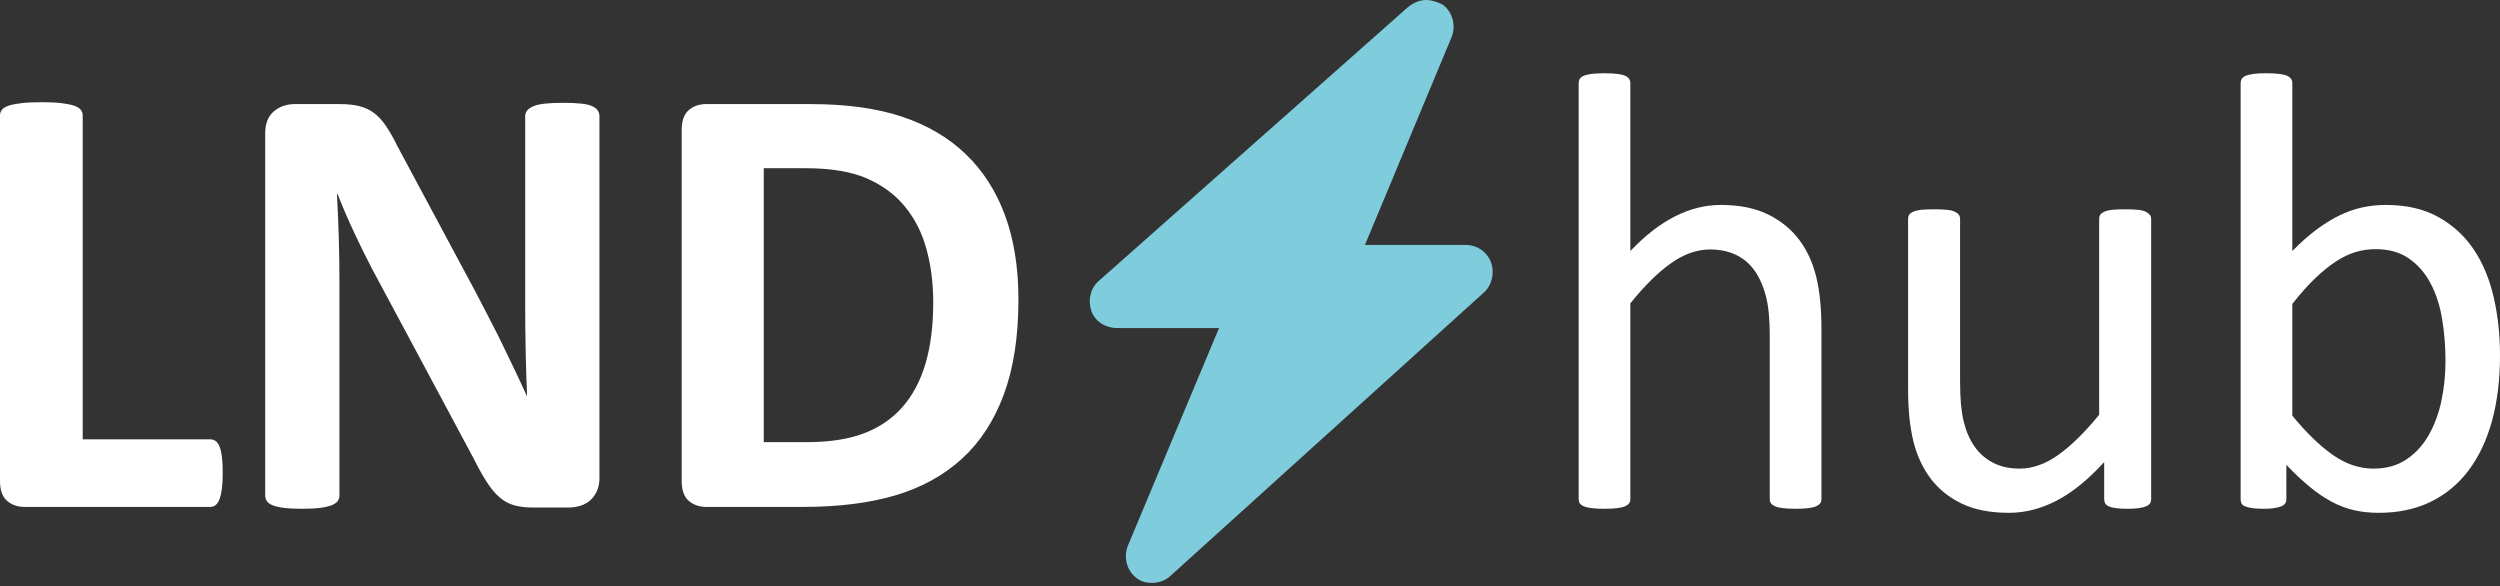 <?xml version="1.0" encoding="UTF-8"?>
<svg width="273px" height="64px" viewBox="0 0 273 64" version="1.1" xmlns="http://www.w3.org/2000/svg" xmlns:xlink="http://www.w3.org/1999/xlink">
    <rect x="0" y="0" width="273" height="64" fill="#333333" stroke="none"/>
    <!-- Generator: Sketch 52.6 (67491) - http://www.bohemiancoding.com/sketch -->
    <title>lndhub</title>
    <desc>Created with Sketch.</desc>
    <g id="Lightning" stroke="none" stroke-width="1" fill="none" fill-rule="evenodd">
        <g transform="translate(-948, -2939)" id="Group-9">
            <g transform="translate(0, 2525)">
                <g id="lndhub" transform="translate(948, 361)">
                    <path d="M24.321,104.615 C24.321,105.295 24.292,105.867 24.235,106.331 C24.178,106.796 24.093,107.181 23.979,107.487 C23.865,107.793 23.722,108.014 23.551,108.15 C23.38,108.286 23.18,108.354 22.952,108.354 L2.668,108.354 C1.916,108.354 1.283,108.133 0.77,107.691 C0.257,107.249 0,106.53 0,105.533 L0,65.589 C0,65.363 0.074,65.159 0.222,64.977 C0.371,64.796 0.616,64.649 0.958,64.535 C1.3,64.422 1.762,64.331 2.343,64.263 C2.925,64.195 3.649,64.161 4.515,64.161 C5.405,64.161 6.134,64.195 6.704,64.263 C7.275,64.331 7.731,64.422 8.073,64.535 C8.415,64.649 8.66,64.796 8.808,64.977 C8.956,65.159 9.03,65.363 9.03,65.589 L9.03,100.977 L22.952,100.977 C23.18,100.977 23.38,101.04 23.551,101.164 C23.722,101.289 23.865,101.493 23.979,101.776 C24.093,102.059 24.178,102.433 24.235,102.898 C24.292,103.363 24.321,103.935 24.321,104.615 Z M65.458,105.227 C65.458,105.748 65.367,106.212 65.184,106.62 C65.002,107.028 64.757,107.368 64.449,107.64 C64.141,107.912 63.776,108.11 63.354,108.235 C62.932,108.36 62.505,108.422 62.071,108.422 L58.24,108.422 C57.442,108.422 56.752,108.343 56.171,108.184 C55.589,108.025 55.053,107.737 54.563,107.317 C54.073,106.898 53.6,106.331 53.144,105.618 C52.688,104.904 52.174,103.98 51.604,102.847 L40.59,82.28 C39.951,81.057 39.301,79.737 38.64,78.32 C37.979,76.904 37.386,75.527 36.861,74.19 L36.793,74.19 C36.884,75.822 36.953,77.448 36.998,79.068 C37.044,80.688 37.067,82.36 37.067,84.082 L37.067,107.096 C37.067,107.323 37.004,107.527 36.879,107.708 C36.753,107.89 36.536,108.042 36.229,108.167 C35.921,108.292 35.505,108.388 34.98,108.456 C34.456,108.524 33.783,108.558 32.962,108.558 C32.164,108.558 31.502,108.524 30.978,108.456 C30.453,108.388 30.043,108.292 29.747,108.167 C29.45,108.042 29.245,107.89 29.131,107.708 C29.017,107.527 28.96,107.323 28.96,107.096 L28.96,67.561 C28.96,66.496 29.273,65.697 29.9,65.164 C30.528,64.632 31.297,64.365 32.209,64.365 L37.032,64.365 C37.899,64.365 38.629,64.439 39.222,64.586 C39.815,64.734 40.345,64.977 40.812,65.317 C41.28,65.657 41.719,66.127 42.129,66.728 C42.54,67.329 42.962,68.071 43.395,68.955 L52.015,85.034 C52.516,86.009 53.012,86.966 53.503,87.907 C53.993,88.847 54.466,89.788 54.922,90.728 C55.378,91.669 55.823,92.592 56.256,93.499 C56.69,94.405 57.112,95.312 57.522,96.218 L57.556,96.218 C57.488,94.632 57.436,92.977 57.402,91.255 C57.368,89.533 57.351,87.89 57.351,86.326 L57.351,65.691 C57.351,65.465 57.419,65.261 57.556,65.079 C57.693,64.898 57.921,64.739 58.24,64.603 C58.56,64.467 58.981,64.371 59.506,64.314 C60.03,64.258 60.703,64.229 61.524,64.229 C62.299,64.229 62.949,64.258 63.474,64.314 C63.998,64.371 64.403,64.467 64.688,64.603 C64.973,64.739 65.173,64.898 65.287,65.079 C65.401,65.261 65.458,65.465 65.458,65.691 L65.458,105.227 Z M111.213,85.714 C111.213,89.748 110.683,93.198 109.622,96.065 C108.562,98.932 107.04,101.272 105.056,103.085 C103.072,104.898 100.66,106.229 97.821,107.079 C94.982,107.929 91.601,108.354 87.679,108.354 L77.109,108.354 C76.357,108.354 75.724,108.133 75.211,107.691 C74.698,107.249 74.441,106.53 74.441,105.533 L74.441,67.187 C74.441,66.19 74.698,65.47 75.211,65.028 C75.724,64.586 76.357,64.365 77.109,64.365 L88.466,64.365 C92.411,64.365 95.757,64.824 98.505,65.742 C101.253,66.66 103.568,68.02 105.449,69.822 C107.33,71.623 108.761,73.85 109.742,76.501 C110.723,79.153 111.213,82.224 111.213,85.714 Z M101.909,86.02 C101.909,83.935 101.664,81.997 101.173,80.207 C100.683,78.416 99.896,76.864 98.813,75.55 C97.73,74.235 96.339,73.21 94.64,72.473 C92.941,71.737 90.712,71.368 87.953,71.368 L83.403,71.368 L83.403,101.283 L88.089,101.283 C90.552,101.283 92.627,100.966 94.315,100.331 C96.003,99.697 97.411,98.739 98.539,97.459 C99.668,96.178 100.512,94.586 101.071,92.683 C101.629,90.779 101.909,88.558 101.909,86.02 Z M198.901,107.504 C198.901,107.686 198.855,107.839 198.764,107.963 C198.673,108.088 198.525,108.195 198.319,108.286 C198.114,108.377 197.829,108.445 197.464,108.49 C197.099,108.535 196.643,108.558 196.096,108.558 C195.526,108.558 195.058,108.535 194.694,108.49 C194.329,108.445 194.044,108.377 193.838,108.286 C193.633,108.195 193.485,108.088 193.394,107.963 C193.302,107.839 193.257,107.686 193.257,107.504 L193.257,89.589 C193.257,87.844 193.12,86.439 192.846,85.374 C192.573,84.309 192.174,83.391 191.649,82.62 C191.125,81.85 190.446,81.261 189.614,80.853 C188.782,80.445 187.818,80.241 186.723,80.241 C185.31,80.241 183.896,80.739 182.482,81.737 C181.068,82.734 179.586,84.195 178.035,86.122 L178.035,107.504 C178.035,107.686 177.989,107.839 177.898,107.963 C177.807,108.088 177.659,108.195 177.454,108.286 C177.248,108.377 176.963,108.445 176.598,108.49 C176.234,108.535 175.766,108.558 175.196,108.558 C174.649,108.558 174.193,108.535 173.828,108.49 C173.463,108.445 173.172,108.377 172.955,108.286 C172.739,108.195 172.591,108.088 172.511,107.963 C172.431,107.839 172.391,107.686 172.391,107.504 L172.391,62.088 C172.391,61.907 172.431,61.748 172.511,61.612 C172.591,61.476 172.739,61.363 172.955,61.272 C173.172,61.181 173.463,61.113 173.828,61.068 C174.193,61.023 174.649,61 175.196,61 C175.766,61 176.234,61.023 176.598,61.068 C176.963,61.113 177.248,61.181 177.454,61.272 C177.659,61.363 177.807,61.476 177.898,61.612 C177.989,61.748 178.035,61.907 178.035,62.088 L178.035,80.411 C179.654,78.711 181.285,77.448 182.927,76.62 C184.568,75.793 186.222,75.38 187.886,75.38 C189.939,75.38 191.666,75.725 193.069,76.416 C194.471,77.108 195.606,78.031 196.472,79.187 C197.339,80.343 197.96,81.697 198.336,83.249 C198.713,84.802 198.901,86.677 198.901,88.875 L198.901,107.504 Z M234.907,107.504 C234.907,107.686 234.867,107.839 234.787,107.963 C234.708,108.088 234.565,108.195 234.36,108.286 C234.155,108.377 233.887,108.445 233.556,108.49 C233.225,108.535 232.821,108.558 232.342,108.558 C231.817,108.558 231.39,108.535 231.059,108.49 C230.728,108.445 230.466,108.377 230.272,108.286 C230.078,108.195 229.947,108.088 229.879,107.963 C229.81,107.839 229.776,107.686 229.776,107.504 L229.776,103.459 C228.02,105.385 226.287,106.79 224.577,107.674 C222.867,108.558 221.133,109 219.378,109 C217.325,109 215.598,108.66 214.195,107.98 C212.793,107.3 211.658,106.377 210.792,105.21 C209.925,104.042 209.304,102.683 208.928,101.13 C208.551,99.578 208.363,97.691 208.363,95.47 L208.363,76.909 C208.363,76.728 208.403,76.575 208.483,76.45 C208.563,76.326 208.717,76.212 208.945,76.11 C209.173,76.008 209.469,75.941 209.834,75.907 C210.199,75.873 210.655,75.856 211.202,75.856 C211.75,75.856 212.206,75.873 212.57,75.907 C212.935,75.941 213.226,76.008 213.443,76.11 C213.659,76.212 213.813,76.326 213.905,76.45 C213.996,76.575 214.041,76.728 214.041,76.909 L214.041,94.722 C214.041,96.513 214.172,97.946 214.435,99.023 C214.697,100.099 215.096,101.017 215.632,101.776 C216.168,102.535 216.846,103.125 217.667,103.544 C218.488,103.963 219.446,104.173 220.541,104.173 C221.954,104.173 223.363,103.674 224.765,102.677 C226.167,101.68 227.655,100.218 229.229,98.292 L229.229,76.909 C229.229,76.728 229.269,76.575 229.349,76.45 C229.428,76.326 229.582,76.212 229.81,76.11 C230.038,76.008 230.329,75.941 230.683,75.907 C231.036,75.873 231.498,75.856 232.068,75.856 C232.615,75.856 233.071,75.873 233.436,75.907 C233.801,75.941 234.086,76.008 234.291,76.11 C234.497,76.212 234.651,76.326 234.753,76.45 C234.856,76.575 234.907,76.728 234.907,76.909 L234.907,107.504 Z M273,91.799 C273,94.45 272.709,96.836 272.128,98.955 C271.546,101.074 270.691,102.881 269.562,104.377 C268.433,105.873 267.048,107.017 265.406,107.81 C263.764,108.603 261.883,109 259.762,109 C258.782,109 257.875,108.904 257.043,108.711 C256.21,108.518 255.395,108.207 254.597,107.776 C253.799,107.346 253.001,106.802 252.203,106.144 C251.404,105.487 250.561,104.694 249.671,103.765 L249.671,107.504 C249.671,107.686 249.626,107.844 249.535,107.98 C249.443,108.116 249.295,108.224 249.09,108.303 C248.885,108.382 248.628,108.445 248.32,108.49 C248.012,108.535 247.619,108.558 247.14,108.558 C246.684,108.558 246.296,108.535 245.977,108.49 C245.658,108.445 245.396,108.382 245.19,108.303 C244.985,108.224 244.848,108.116 244.78,107.98 C244.711,107.844 244.677,107.686 244.677,107.504 L244.677,62.088 C244.677,61.907 244.717,61.748 244.797,61.612 C244.877,61.476 245.025,61.363 245.242,61.272 C245.458,61.181 245.749,61.113 246.114,61.068 C246.479,61.023 246.935,61 247.482,61 C248.052,61 248.52,61.023 248.885,61.068 C249.249,61.113 249.535,61.181 249.74,61.272 C249.945,61.363 250.093,61.476 250.184,61.612 C250.276,61.748 250.321,61.907 250.321,62.088 L250.321,80.411 C251.233,79.482 252.117,78.7 252.972,78.065 C253.827,77.431 254.665,76.915 255.486,76.518 C256.307,76.122 257.128,75.833 257.949,75.652 C258.77,75.47 259.637,75.38 260.549,75.38 C262.784,75.38 264.694,75.822 266.278,76.705 C267.863,77.589 269.152,78.773 270.144,80.258 C271.136,81.742 271.86,83.482 272.316,85.476 C272.772,87.47 273,89.578 273,91.799 Z M267.048,92.445 C267.048,90.881 266.928,89.363 266.689,87.89 C266.45,86.416 266.033,85.113 265.44,83.98 C264.848,82.847 264.061,81.935 263.08,81.244 C262.1,80.552 260.88,80.207 259.42,80.207 C258.69,80.207 257.972,80.309 257.265,80.513 C256.558,80.717 255.84,81.057 255.11,81.533 C254.38,82.009 253.622,82.62 252.835,83.368 C252.049,84.116 251.211,85.057 250.321,86.19 L250.321,98.394 C251.872,100.275 253.354,101.708 254.768,102.694 C256.182,103.68 257.653,104.173 259.181,104.173 C260.595,104.173 261.803,103.833 262.807,103.153 C263.81,102.473 264.625,101.572 265.252,100.45 C265.879,99.329 266.335,98.071 266.621,96.677 C266.906,95.283 267.048,93.873 267.048,92.445 Z" id="LNDhub" fill="#FFFFFF"></path>
                    <g id="Group" transform="translate(56, 0)" fill="#7ECCDC" fill-rule="nonzero">
                        <path d="M99.729,53 C99.031,53 98.334,53.296 97.737,53.789 L63.97,83.691 C63.074,84.48 62.775,85.763 63.173,86.948 C63.572,88.132 64.767,88.823 65.962,88.823 L77.118,88.823 L67.157,112.606 C66.659,113.889 67.058,115.369 68.153,116.158 C68.652,116.553 69.249,116.652 69.847,116.652 C70.544,116.652 71.341,116.356 71.839,115.862 L106.004,84.974 C106.602,84.48 107,83.592 107,82.704 C107,81.027 105.705,79.744 104.012,79.744 L93.055,79.744 L102.518,57.046 C103.016,55.763 102.617,54.283 101.522,53.493 C100.924,53.197 100.326,53 99.729,53 Z" id="Path"></path>
                    </g>
                </g>
            </g>
        </g>
    </g>
</svg>